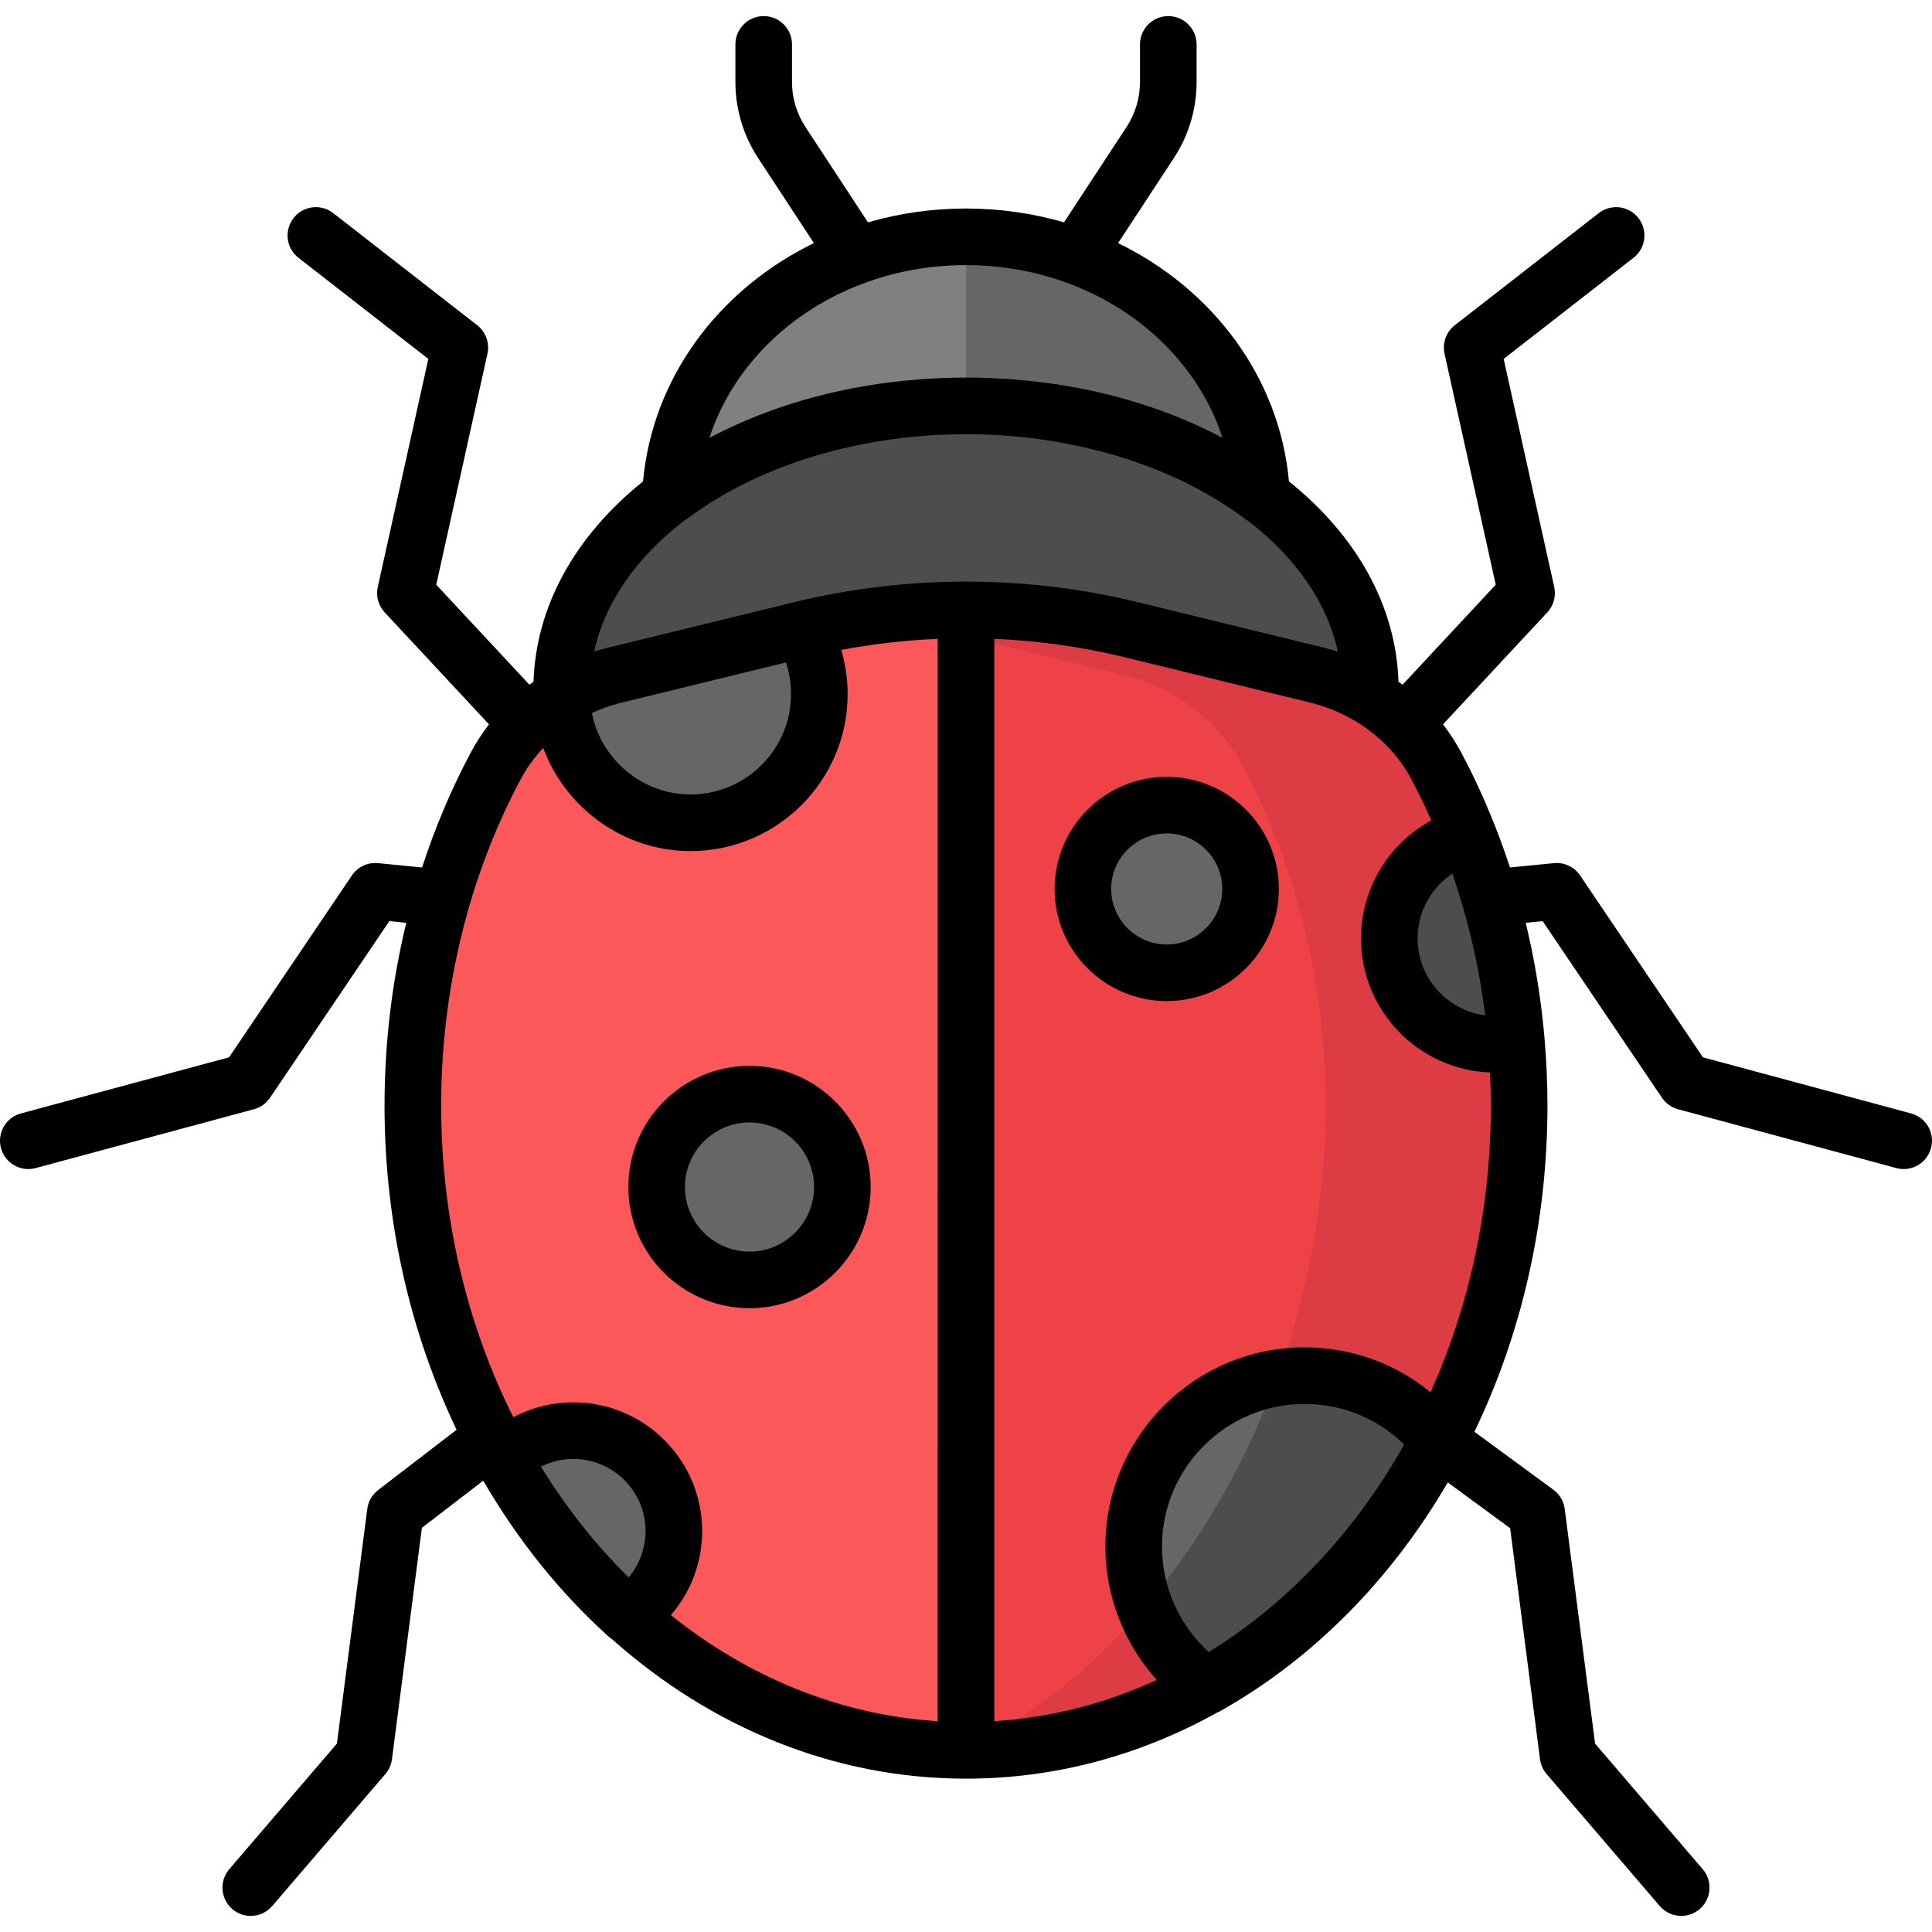 <?xml version="1.0" encoding="iso-8859-1"?>
<!-- Generator: Adobe Illustrator 19.0.0, SVG Export Plug-In . SVG Version: 6.00 Build 0)  -->
<svg version="1.1" id="Capa_1" xmlns="http://www.w3.org/2000/svg" xmlns:xlink="http://www.w3.org/1999/xlink" x="0px" y="0px"
	 viewBox="0 0 511.999 511.999" style="enable-background:new 0 0 511.999 511.999;" xml:space="preserve">
<ellipse style="fill:#808080;" cx="256" cy="134.351" rx="78.42" ry="71.59"/>
<path style="fill:#666666;" d="M281.664,202.001c30.704-9.706,52.76-36.319,52.76-67.65c0-39.539-35.112-71.593-78.424-71.593
	v139.243H281.664z"/>
<ellipse style="fill:#4D4D4D;" cx="256" cy="182.681" rx="107.14" ry="75.12"/>
<path style="fill:#FC5759;" d="M162.997,178.908c-13.718,3.354-25.261,12.111-31.625,24.06
	c-13.922,26.138-21.964,56.977-21.964,90.008c0,94.38,65.632,170.891,146.592,170.891s146.592-76.51,146.592-170.891
	c0-33.031-8.042-63.869-21.964-90.008c-6.364-11.949-17.907-20.706-31.625-24.06l-49.215-12.033
	c-28.718-7.021-58.859-7.021-87.577,0L162.997,178.908z"/>
<path style="fill:#EF4246;" d="M380.629,202.968c-6.364-11.949-17.907-20.706-31.625-24.06l-49.215-12.032
	c-14.359-3.511-29.074-5.266-43.789-5.266v302.257c80.961,0,146.592-76.51,146.592-170.891
	C402.592,259.945,394.551,229.106,380.629,202.968z"/>
<path style="fill:#DD3C44;" d="M380.629,202.968c-6.364-11.949-17.907-20.706-31.625-24.06l-49.215-12.032
	c-14.359-3.511-29.074-5.266-43.789-5.266v7.099l41.716,10.199c13.718,3.354,25.261,12.111,31.625,24.06
	c13.922,26.138,21.964,56.977,21.964,90.008c0,73.345-39.64,143.015-95.305,170.431v0.459c80.961,0,146.592-76.51,146.592-170.891
	C402.592,259.945,394.551,229.106,380.629,202.968z"/>
<g>
	<path style="fill:#666666;" d="M162.997,178.908c-5.053,1.235-9.806,3.209-14.119,5.8c0.426,18.483,15.531,33.338,34.116,33.338
		c18.853,0,34.136-15.283,34.136-34.136c0-6.236-1.68-12.076-4.6-17.107c-0.106,0.026-0.212,0.047-0.318,0.073L162.997,178.908z"/>
	<path style="fill:#666666;" d="M381.264,381.786c-8.295-10.489-21.124-17.227-35.534-17.227c-25.014,0-45.291,20.278-45.291,45.291
		c0,15.331,7.625,28.873,19.281,37.067C345.22,432.548,366.607,409.821,381.264,381.786z"/>
</g>
<path style="fill:#4D4D4D;" d="M345.729,364.56c-2.488,0-4.926,0.209-7.305,0.595c-8.308,22.709-20.315,43.446-35.076,60.669
	c3.236,8.572,8.991,15.907,16.371,21.095c1.445-0.814,2.872-1.663,4.29-2.531c0.277-0.169,0.553-0.338,0.828-0.509
	c2.842-1.766,5.628-3.638,8.355-5.611c0.267-0.193,0.533-0.386,0.799-0.581c2.714-1.992,5.367-4.084,7.957-6.273
	c0.254-0.215,0.507-0.43,0.76-0.646c2.577-2.208,5.09-4.511,7.535-6.906c0.239-0.234,0.478-0.469,0.715-0.705
	c2.432-2.414,4.796-4.918,7.088-7.509c0.223-0.252,0.446-0.506,0.667-0.76c2.279-2.609,4.484-5.304,6.613-8.081
	c0.206-0.269,0.411-0.539,0.616-0.809c2.115-2.794,4.154-5.669,6.111-8.621c0.188-0.284,0.376-0.57,0.563-0.855
	c1.942-2.968,3.804-6.012,5.579-9.129c0.17-0.298,0.338-0.597,0.506-0.896c0.874-1.555,1.733-3.122,2.564-4.711
	C372.969,371.298,360.14,364.56,345.729,364.56z"/>
<circle style="fill:#666666;" cx="309.19" cy="235.581" r="22.21"/>
<path style="fill:#4D4D4D;" d="M389.176,221.521c-12.079,3.132-20.999,14.106-20.999,27.165c0,15.498,12.564,28.063,28.062,28.063
	c1.931,0,3.816-0.195,5.637-0.567C400.256,256.832,395.866,238.434,389.176,221.521z"/>
<g>
	<path style="fill:#666666;" d="M178.574,405.739c0-14.693-11.911-26.604-26.604-26.604c-7.222,0-13.768,2.882-18.562,7.553
		c8.935,15.853,20.069,29.868,32.9,41.455C173.683,423.414,178.574,415.15,178.574,405.739z"/>
	<circle style="fill:#666666;" cx="198.62" cy="314.571" r="24.613"/>
</g>
<path d="M506.451,295.068l-55.15-14.864l-32.55-48.195c-1.54-2.282-4.202-3.537-6.949-3.266l-11.645,1.146
	c-0.198-0.607-0.4-1.213-0.604-1.818c-0.241-0.715-0.484-1.429-0.733-2.14c-0.447-1.274-0.904-2.544-1.376-3.808
	c-0.32-0.858-0.653-1.709-0.985-2.561c-0.104-0.266-0.203-0.534-0.308-0.799c-0.025-0.064-0.057-0.123-0.084-0.186
	c-2.599-6.558-5.527-12.955-8.819-19.135c-1.403-2.634-3.025-5.132-4.836-7.481l27.638-29.669c1.684-1.807,2.369-4.325,1.835-6.735
	l-13.398-60.441l34.412-26.798c3.268-2.545,3.853-7.257,1.309-10.525c-2.546-3.27-7.26-3.853-10.525-1.31l-38.152,29.71
	c-2.284,1.779-3.341,4.714-2.714,7.54l13.571,61.219l-24.685,26.498c-0.361-0.269-0.728-0.531-1.095-0.792
	c-0.647-19.881-10.844-38.469-29.021-53.087c-2.527-27.601-20.196-50.929-45.279-63.149l14.781-22.538
	c3.938-6.005,6.02-12.976,6.02-20.158v-9.961c0-4.142-3.357-7.5-7.5-7.5s-7.5,3.358-7.5,7.5v9.961c0,4.251-1.232,8.377-3.563,11.932
	l-16.57,25.266c-8.197-2.373-16.919-3.666-25.977-3.666c-9.058,0-17.78,1.293-25.976,3.666l-16.57-25.267
	c-2.331-3.554-3.563-7.679-3.563-11.931v-9.961c0-4.142-3.357-7.5-7.5-7.5s-7.5,3.358-7.5,7.5v9.961
	c0,7.183,2.082,14.153,6.02,20.158l14.782,22.539c-25.083,12.22-42.751,35.547-45.279,63.149
	c-18.177,14.619-28.374,33.206-29.021,53.088c-0.368,0.261-0.735,0.522-1.096,0.792l-24.685-26.499l13.571-61.219
	c0.627-2.827-0.43-5.762-2.714-7.54l-38.152-29.71c-3.27-2.544-7.98-1.96-10.525,1.31c-2.545,3.268-1.959,7.98,1.309,10.525
	l34.412,26.798l-13.398,60.441c-0.534,2.41,0.151,4.929,1.835,6.735l27.638,29.669c-1.811,2.349-3.432,4.847-4.835,7.48
	c-5.158,9.684-9.456,19.887-12.9,30.449l-11.654-1.147c-2.745-0.271-5.409,0.984-6.949,3.266l-32.55,48.195l-55.15,14.864
	c-3.999,1.078-6.367,5.194-5.289,9.193c0.901,3.346,3.93,5.55,7.236,5.55c0.646,0,1.303-0.084,1.957-0.26l57.848-15.591
	c1.74-0.469,3.254-1.55,4.263-3.044l31.613-46.807l4.492,0.442c-3.804,15.66-5.762,31.944-5.762,48.424
	c0,31.134,6.932,60.425,19.093,85.928l-20.8,15.988c-1.58,1.214-2.612,3.008-2.868,4.984l-8.043,62.194l-28.528,33.284
	c-2.695,3.145-2.331,7.88,0.813,10.575c1.414,1.212,3.15,1.806,4.877,1.806c2.114,0,4.215-0.889,5.698-2.619l29.985-34.983
	c0.95-1.109,1.557-2.471,1.744-3.919l7.931-61.326l16.256-12.495c9.134,15.735,20.285,29.64,33.217,41.317
	c0.3,0.271,0.619,0.507,0.95,0.721c25.994,23.148,58.514,36.935,93.768,36.935c23.797,0,46.351-6.281,66.492-17.481
	c0.309-0.123,0.613-0.266,0.909-0.433c24.421-13.762,45.112-34.616,60.279-60.591l16.523,12.124l7.918,61.229
	c0.188,1.448,0.794,2.81,1.744,3.919l29.985,34.983c1.483,1.731,3.584,2.62,5.698,2.619c1.727,0,3.463-0.593,4.877-1.806
	c3.145-2.695,3.509-7.43,0.813-10.575L422.71,462.07l-8.043-62.194c-0.264-2.034-1.348-3.872-3.002-5.085l-20.925-15.354
	c12.319-25.628,19.351-55.111,19.351-86.462c0-5.817-0.258-11.607-0.74-17.356c-0.002-0.021-0.001-0.042-0.002-0.063
	c-0.004-0.044-0.009-0.087-0.012-0.131c-0.07-0.822-0.149-1.643-0.228-2.463c-0.104-1.076-0.217-2.15-0.337-3.222
	c-0.093-0.822-0.187-1.644-0.29-2.464c-0.168-1.348-0.351-2.692-0.545-4.034c-0.081-0.558-0.161-1.117-0.247-1.674
	c-0.25-1.626-0.518-3.248-0.806-4.863c-0.075-0.423-0.156-0.844-0.234-1.267c-0.297-1.608-0.61-3.211-0.946-4.807
	c-0.036-0.169-0.067-0.339-0.104-0.508c-0.365-1.712-0.759-3.416-1.167-5.114c-0.036-0.152-0.067-0.305-0.104-0.457l4.492-0.442
	l31.613,46.807c1.009,1.494,2.522,2.575,4.263,3.044l57.848,15.591c0.654,0.176,1.311,0.26,1.957,0.26
	c3.307,0,6.335-2.205,7.236-5.55C512.818,300.262,510.45,296.146,506.451,295.068z M384.889,231.528
	c0.404,1.166,0.786,2.341,1.166,3.517c0.135,0.418,0.277,0.833,0.409,1.252c0.311,0.986,0.604,1.979,0.899,2.972
	c0.208,0.703,0.418,1.406,0.619,2.113c0.253,0.891,0.495,1.786,0.734,2.682c0.218,0.819,0.432,1.639,0.64,2.461
	c0.213,0.843,0.422,1.687,0.623,2.534c0.21,0.884,0.409,1.772,0.606,2.66c0.181,0.817,0.365,1.633,0.535,2.453
	c0.191,0.92,0.366,1.844,0.543,2.768c0.155,0.809,0.319,1.616,0.464,2.428c0.157,0.883,0.294,1.771,0.439,2.658
	c0.302,1.845,0.578,3.697,0.825,5.557c0.066,0.499,0.139,0.997,0.202,1.497c-10.092-1.302-17.915-9.951-17.915-20.393
	C375.677,241.635,379.258,235.255,384.889,231.528z M228.925,75.068c0.394-0.11,0.781-0.251,1.16-0.428
	c8.026-2.829,16.766-4.381,25.914-4.381c9.139,0,17.87,1.549,25.889,4.372c0.395,0.187,0.8,0.334,1.211,0.447
	c19.622,7.29,34.804,22.277,40.897,40.958c-1.713-0.91-3.467-1.77-5.24-2.607c-0.02-0.009-0.04-0.019-0.06-0.028
	c-13.74-6.472-29.223-10.703-45.631-12.436c-0.296-0.031-0.593-0.059-0.89-0.089c-1.396-0.14-2.799-0.261-4.208-0.365
	c-0.462-0.034-0.924-0.068-1.387-0.098c-1.303-0.084-2.612-0.15-3.924-0.203c-0.472-0.019-0.942-0.045-1.415-0.06
	c-1.741-0.055-3.488-0.09-5.243-0.09s-3.502,0.035-5.243,0.09c-0.473,0.015-0.943,0.041-1.415,0.06
	c-1.313,0.053-2.621,0.119-3.924,0.203c-0.463,0.03-0.925,0.064-1.387,0.098c-1.409,0.103-2.811,0.225-4.207,0.365
	c-0.297,0.03-0.594,0.057-0.89,0.089c-16.407,1.733-31.891,5.964-45.631,12.435c-0.02,0.009-0.04,0.018-0.059,0.028
	c-1.773,0.836-3.527,1.696-5.24,2.607C194.098,97.346,209.291,82.354,228.925,75.068z M157.343,188.747
	c0.438-0.196,0.877-0.391,1.321-0.572c0.281-0.114,0.568-0.218,0.852-0.327c0.319-0.122,0.637-0.246,0.959-0.361
	c0.141-0.05,0.284-0.098,0.426-0.147c0.312-0.107,0.627-0.207,0.943-0.308c0.175-0.056,0.348-0.115,0.523-0.169
	c0.16-0.049,0.319-0.099,0.479-0.146c0.638-0.187,1.281-0.365,1.932-0.524l43.508-10.637c0.887,2.684,1.345,5.505,1.345,8.353
	c0,14.687-11.949,26.636-26.637,26.636c-12.836,0-23.747-9.342-26.138-21.582C157.017,188.889,157.181,188.82,157.343,188.747z
	 M166.592,418.032c-8.727-8.624-16.541-18.48-23.247-29.342c2.645-1.343,5.584-2.055,8.625-2.055
	c10.534,0,19.104,8.57,19.104,19.104C171.074,410.316,169.456,414.636,166.592,418.032z M248.5,456.127
	c-26.122-1.639-50.352-11.784-70.717-28.114c5.288-6.108,8.291-13.948,8.291-22.274c0-18.805-15.299-34.104-34.104-34.104
	c-5.635,0-11.074,1.369-15.932,3.944c-12.148-24.252-19.129-52.486-19.129-82.603c0-30.682,7.29-60.587,21.083-86.482
	c1.607-3.017,3.619-5.79,5.954-8.278c5.901,15.891,21.291,27.33,39.049,27.33c22.959,0,41.636-18.678,41.636-41.636
	c0-3.966-0.588-7.894-1.692-11.672c3.082-0.584,6.177-1.082,9.285-1.502c5.401-0.729,10.833-1.208,16.277-1.437L248.5,456.127
	L248.5,456.127z M256,154.109c-0.134,0-0.265,0.013-0.398,0.02c-15.085,0.031-30.166,1.825-44.839,5.385
	c-0.004,0.001-0.008,0.001-0.012,0.002l-0.052,0.013c-0.09,0.022-0.18,0.04-0.27,0.062l-49.215,12.032
	c-0.676,0.166-1.348,0.345-2.017,0.533c-0.205,0.058-0.408,0.122-0.613,0.182c-0.196,0.058-0.392,0.116-0.587,0.175
	c-0.184,0.056-0.37,0.107-0.554,0.165c2.888-13.16,11.389-25.092,23.786-34.642c0.321-0.174,0.633-0.372,0.931-0.595
	c16.498-12.395,39.06-20.178,63.116-21.974c0.146-0.011,0.29-0.024,0.436-0.034c1.453-0.104,2.913-0.178,4.376-0.238
	c0.284-0.011,0.565-0.03,0.85-0.04c1.682-0.059,3.369-0.092,5.061-0.092c1.692,0,3.379,0.033,5.061,0.092
	c0.285,0.01,0.566,0.029,0.85,0.04c1.463,0.06,2.923,0.134,4.376,0.238c0.146,0.01,0.29,0.024,0.436,0.034
	c24.056,1.797,46.618,9.58,63.116,21.974c0.281,0.212,0.58,0.389,0.883,0.557c12.424,9.556,20.942,21.503,23.834,34.681
	c-0.179-0.057-0.361-0.106-0.541-0.161c-0.211-0.064-0.422-0.127-0.634-0.189c-0.843-0.247-1.69-0.482-2.547-0.692
	c-0.017-0.004-0.033-0.009-0.05-0.013l-49.215-12.033c-7.453-1.822-15.013-3.189-22.625-4.1c-7.481-0.895-15.014-1.345-22.547-1.361
	C256.265,154.122,256.134,154.109,256,154.109z M320.323,437.809c-7.826-7.122-12.385-17.267-12.385-27.958
	c0-20.838,16.953-37.791,37.791-37.791c9.98,0,19.363,3.869,26.391,10.752C359.132,405.901,341.295,424.905,320.323,437.809z
	 M379.105,368.959c-9.332-7.65-21.021-11.899-33.376-11.899c-29.109,0-52.791,23.682-52.791,52.791
	c0,13.17,4.961,25.732,13.62,35.339c-13.465,6.193-27.945,9.988-43.058,10.936V169.298c5.444,0.229,10.876,0.709,16.277,1.437
	c6.129,0.827,12.218,1.955,18.23,3.425l49.215,12.033c0.651,0.159,1.293,0.337,1.932,0.524c0.195,0.057,0.389,0.118,0.584,0.178
	c0.459,0.141,0.914,0.291,1.366,0.446c0.202,0.07,0.405,0.137,0.605,0.209c0.585,0.211,1.165,0.432,1.737,0.666
	c0.23,0.095,0.457,0.198,0.686,0.297c0.35,0.15,0.698,0.303,1.042,0.462c0.307,0.142,0.612,0.289,0.916,0.438
	c0.245,0.12,0.489,0.245,0.731,0.37c0.338,0.174,0.677,0.348,1.01,0.531c0.01,0.006,0.021,0.012,0.031,0.018
	c0.465,0.256,0.926,0.52,1.381,0.794c0.023,0.014,0.047,0.022,0.07,0.036c6.226,3.752,11.333,9.017,14.696,15.331
	c1.897,3.561,3.658,7.204,5.307,10.908c-11.282,6.1-18.639,18.001-18.639,31.284c0,19.151,15.218,34.806,34.195,35.528
	c0.132,2.913,0.22,5.832,0.22,8.761C395.092,320.391,389.305,346.246,379.105,368.959z"/>
<path d="M309.194,205.865c-16.386,0-29.716,13.33-29.716,29.715s13.33,29.715,29.716,29.715c16.385,0,29.715-13.33,29.715-29.715
	S325.579,205.865,309.194,205.865z M309.194,250.294c-8.114,0-14.716-6.601-14.716-14.715s6.602-14.715,14.716-14.715
	s14.715,6.601,14.715,14.715S317.308,250.294,309.194,250.294z"/>
<path d="M198.625,282.461c-17.707,0-32.113,14.406-32.113,32.113s14.406,32.113,32.113,32.113s32.113-14.406,32.113-32.113
	S216.332,282.461,198.625,282.461z M198.625,331.688c-9.436,0-17.113-7.677-17.113-17.113s7.677-17.113,17.113-17.113
	s17.113,7.677,17.113,17.113S208.062,331.688,198.625,331.688z"/>
<g>
</g>
<g>
</g>
<g>
</g>
<g>
</g>
<g>
</g>
<g>
</g>
<g>
</g>
<g>
</g>
<g>
</g>
<g>
</g>
<g>
</g>
<g>
</g>
<g>
</g>
<g>
</g>
<g>
</g>
</svg>
